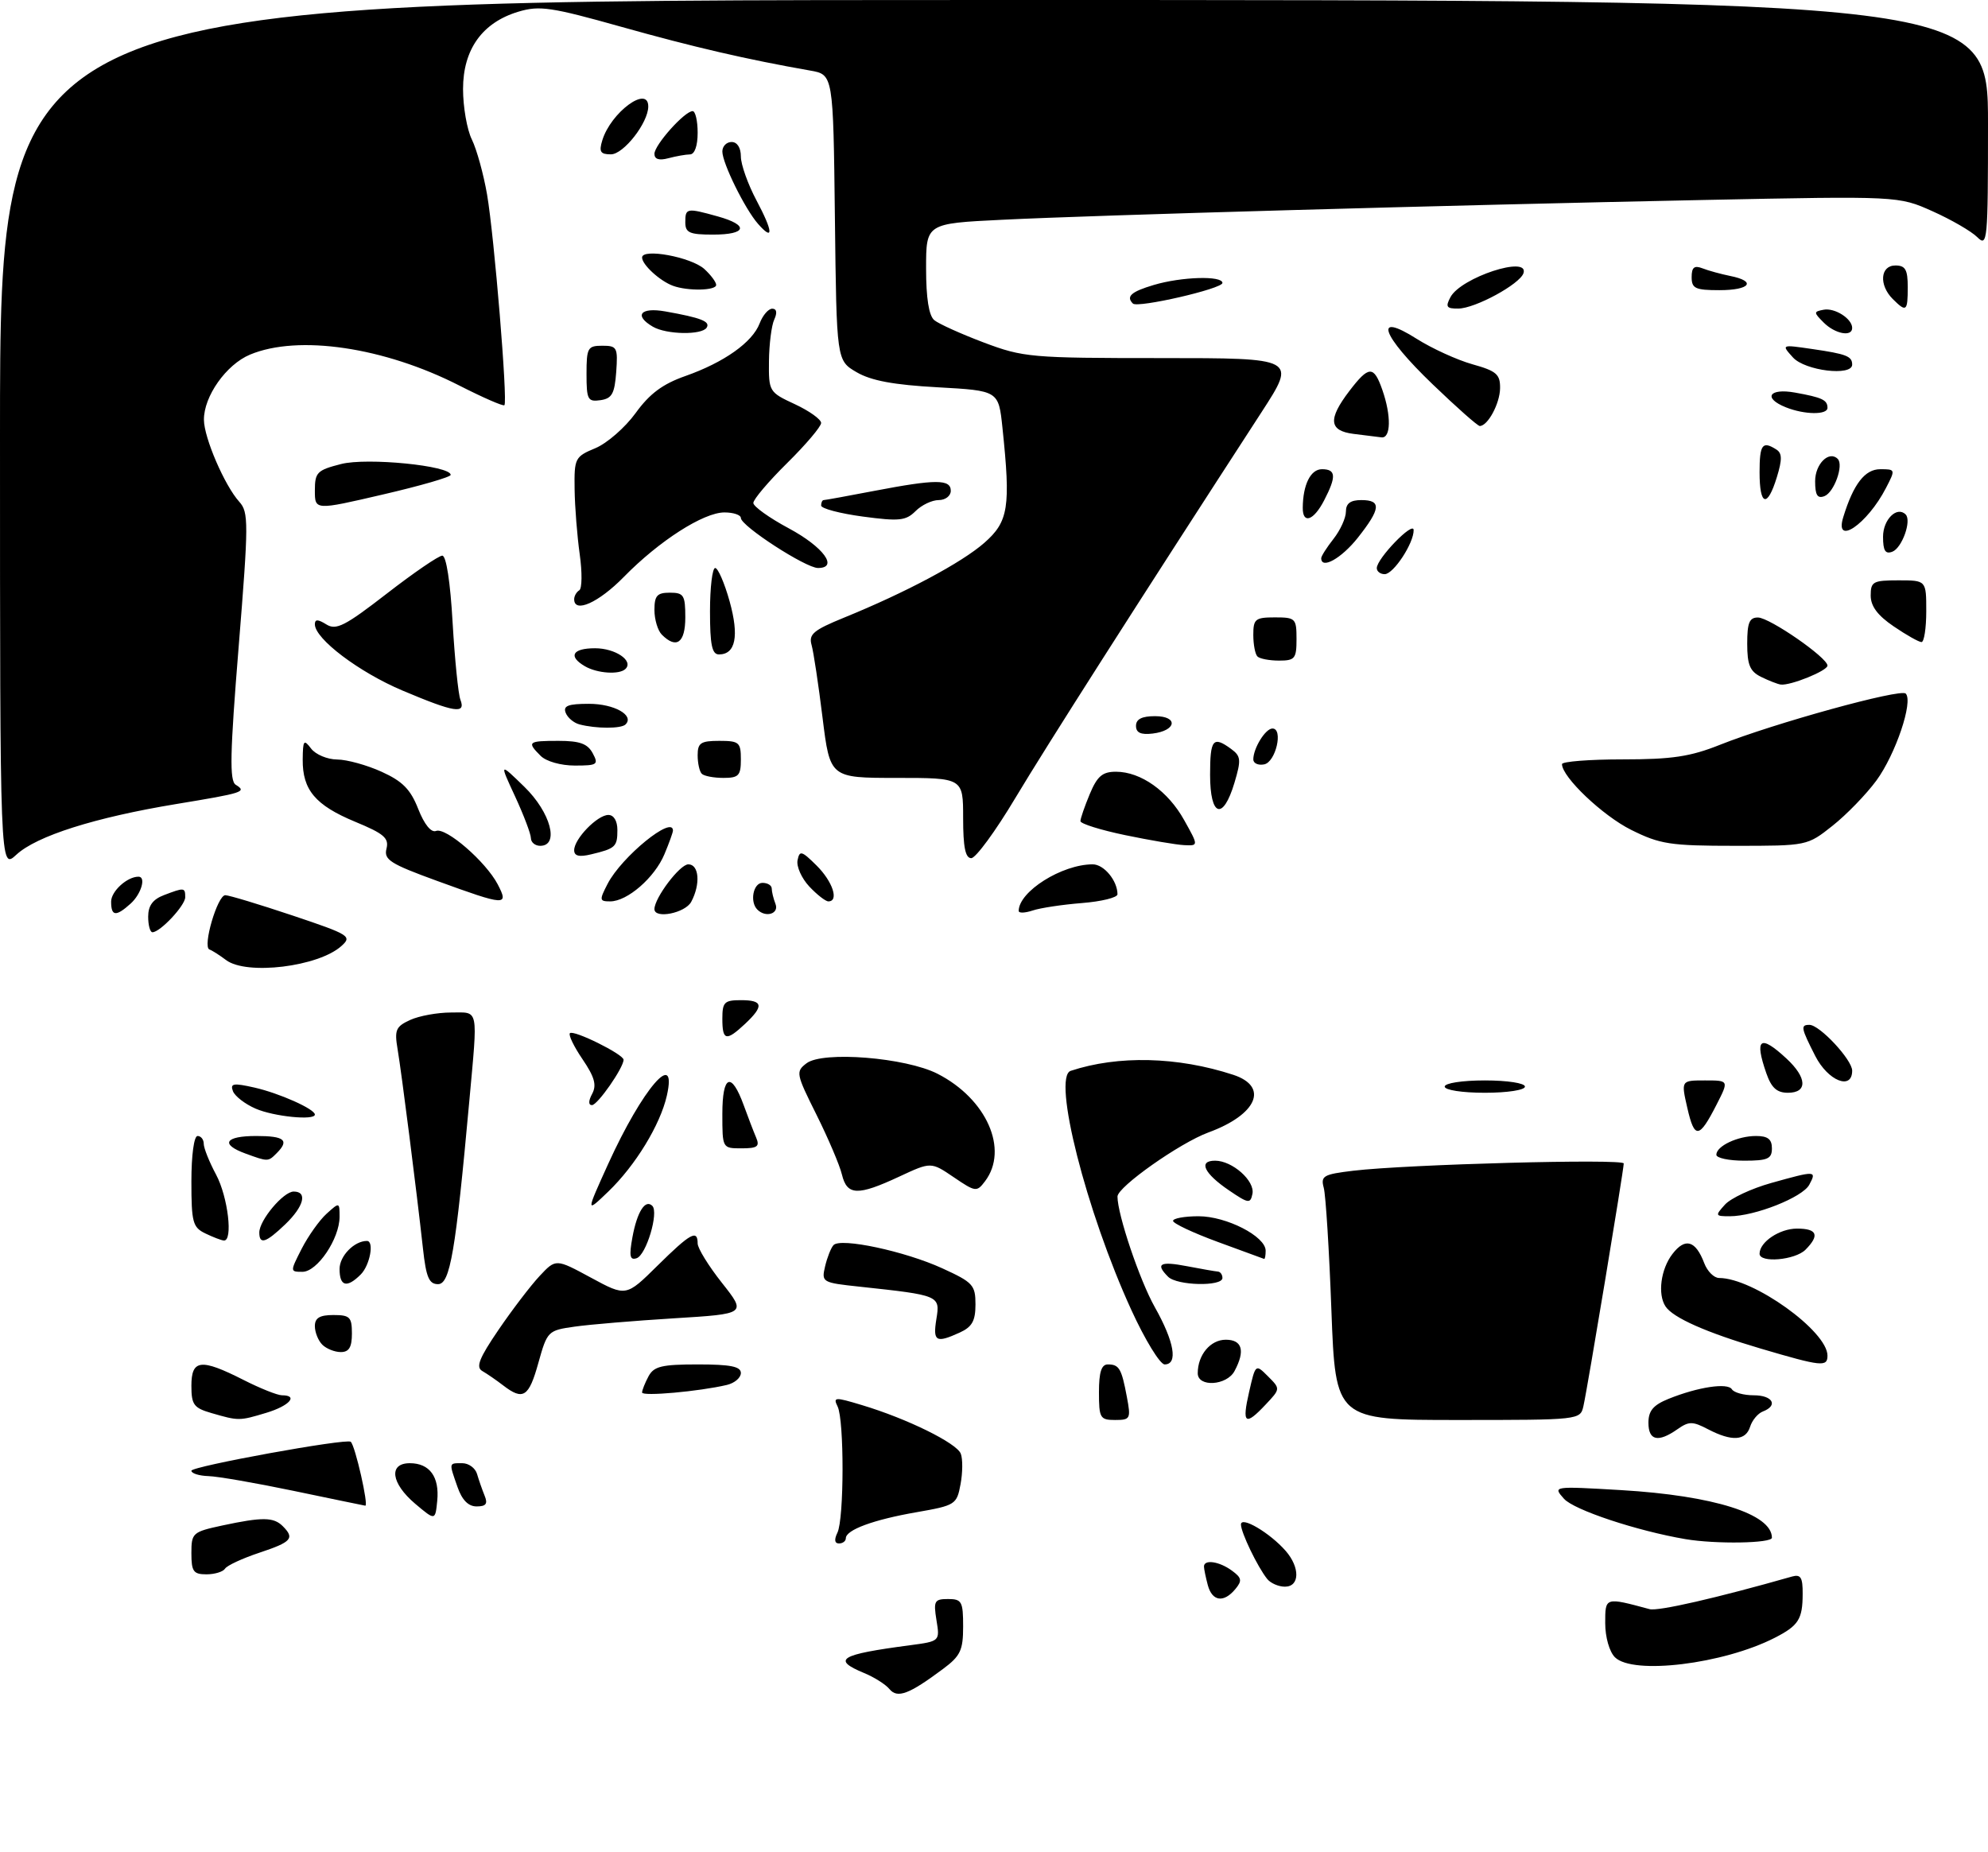 <?xml version="1.0" encoding="UTF-8" standalone="no"?>
<!DOCTYPE svg PUBLIC "-//W3C//DTD SVG 1.1//EN" "http://www.w3.org/Graphics/SVG/1.1/DTD/svg11.dtd" >
<svg xmlns="http://www.w3.org/2000/svg" xmlns:xlink="http://www.w3.org/1999/xlink" version="1.1" viewBox="0 0 322 300">
 <g >
 <path fill="currentColor"
d=" M 144.07 273.59 C 143.45 272.83 141.60 271.66 139.97 270.99 C 134.67 268.79 135.99 267.99 147.37 266.49 C 152.24 265.84 152.24 265.84 151.68 262.42 C 151.18 259.31 151.35 259.00 153.56 259.00 C 155.78 259.00 156.00 259.40 156.00 263.45 C 156.00 267.30 155.57 268.22 152.75 270.32 C 147.24 274.43 145.36 275.14 144.07 273.59 Z  M 261.57 268.43 C 260.67 267.53 260.00 265.16 260.00 262.91 C 260.00 258.67 259.94 258.69 267.19 260.64 C 268.55 261.01 278.08 258.83 290.25 255.36 C 291.67 254.96 292.00 255.50 291.98 258.18 C 291.97 262.28 291.31 263.31 287.46 265.28 C 279.13 269.54 264.47 271.33 261.57 268.43 Z  M 195.63 256.75 C 195.30 255.51 195.02 254.16 195.01 253.75 C 194.99 252.54 197.47 252.89 199.52 254.39 C 201.14 255.57 201.22 256.03 200.09 257.39 C 198.21 259.66 196.34 259.39 195.63 256.75 Z  M 205.25 255.75 C 203.68 253.79 201.00 248.22 201.00 246.93 C 201.00 245.51 205.70 248.29 208.25 251.21 C 210.59 253.90 210.53 257.00 208.12 257.00 C 207.09 257.00 205.80 256.44 205.25 255.75 Z  M 31.00 251.58 C 31.00 248.29 31.18 248.13 36.05 247.08 C 42.51 245.70 44.32 245.72 45.80 247.20 C 47.77 249.17 47.24 249.76 42.01 251.50 C 39.27 252.41 36.77 253.57 36.45 254.08 C 36.14 254.58 34.78 255.00 33.44 255.00 C 31.33 255.00 31.00 254.54 31.00 251.58 Z  M 135.64 248.25 C 136.73 246.01 136.75 230.03 135.67 227.82 C 134.91 226.28 135.21 226.26 139.58 227.58 C 146.92 229.78 154.96 233.74 155.62 235.46 C 155.95 236.31 155.93 238.54 155.58 240.41 C 154.97 243.70 154.74 243.84 148.45 244.94 C 141.48 246.15 137.00 247.80 137.00 249.16 C 137.00 249.62 136.50 250.00 135.89 250.00 C 135.18 250.00 135.09 249.38 135.64 248.25 Z  M 273.00 249.30 C 265.12 247.96 254.93 244.57 253.32 242.76 C 251.50 240.71 251.50 240.71 262.60 241.36 C 277.56 242.25 287.00 245.23 287.00 249.07 C 287.00 249.98 277.89 250.13 273.00 249.30 Z  M 67.25 243.57 C 63.33 240.25 62.90 237.00 66.38 237.00 C 69.59 237.00 71.20 239.21 70.82 243.09 C 70.50 246.31 70.50 246.31 67.25 243.57 Z  M 47.50 241.47 C 41.45 240.21 35.26 239.13 33.75 239.09 C 32.24 239.04 31.00 238.65 31.00 238.22 C 31.00 237.51 56.11 232.94 56.81 233.53 C 57.53 234.13 59.76 243.99 59.16 243.88 C 58.80 243.82 53.55 242.73 47.50 241.47 Z  M 74.10 240.85 C 72.70 236.84 72.67 237.00 74.88 237.00 C 75.92 237.00 76.99 237.79 77.27 238.75 C 77.55 239.71 78.10 241.29 78.49 242.25 C 79.04 243.58 78.73 244.00 77.20 244.00 C 75.85 244.00 74.84 242.97 74.10 240.85 Z  M 267.00 230.45 C 267.00 228.51 267.78 227.58 270.25 226.58 C 275.03 224.65 279.84 223.93 280.52 225.03 C 280.85 225.56 282.44 226.00 284.06 226.00 C 287.13 226.00 288.06 227.65 285.54 228.62 C 284.73 228.93 283.80 230.04 283.47 231.09 C 282.75 233.38 280.51 233.51 276.65 231.50 C 274.14 230.19 273.56 230.19 271.68 231.51 C 268.57 233.69 267.00 233.34 267.00 230.45 Z  M 34.25 228.88 C 31.39 228.05 31.00 227.53 31.00 224.47 C 31.00 220.18 32.53 220.01 39.42 223.50 C 42.13 224.88 44.94 226.00 45.67 226.00 C 48.40 226.00 46.86 227.72 43.13 228.84 C 38.74 230.16 38.67 230.16 34.25 228.88 Z  M 178.00 225.50 C 178.00 222.25 178.40 221.00 179.44 221.00 C 181.27 221.00 181.66 221.66 182.52 226.26 C 183.19 229.80 183.09 230.00 180.61 230.00 C 178.18 230.00 178.00 229.68 178.00 225.50 Z  M 202.32 225.46 C 203.36 220.91 203.36 220.91 205.38 222.93 C 207.40 224.95 207.40 224.95 205.02 227.48 C 201.67 231.05 201.13 230.64 202.32 225.46 Z  M 215.65 212.25 C 215.29 202.49 214.73 193.55 214.41 192.39 C 213.89 190.47 214.35 190.21 219.17 189.63 C 227.88 188.59 263.00 187.65 263.00 188.45 C 263.00 189.48 257.11 224.97 256.47 227.75 C 255.96 229.99 255.88 230.00 236.14 230.00 C 216.32 230.00 216.32 230.00 215.65 212.25 Z  M 81.50 224.40 C 80.40 223.55 78.88 222.51 78.12 222.07 C 77.04 221.45 77.60 220.01 80.75 215.39 C 82.96 212.15 85.95 208.23 87.40 206.68 C 90.03 203.87 90.03 203.87 95.72 206.95 C 101.41 210.03 101.41 210.03 106.49 205.01 C 111.82 199.75 113.00 199.09 113.00 201.41 C 113.00 202.19 114.78 205.07 116.95 207.81 C 120.90 212.81 120.90 212.81 109.20 213.53 C 102.76 213.93 95.51 214.53 93.08 214.88 C 88.75 215.49 88.64 215.60 87.20 220.75 C 85.66 226.30 84.74 226.89 81.50 224.40 Z  M 104.00 225.55 C 104.00 225.17 104.47 224.00 105.04 222.93 C 105.91 221.31 107.17 221.00 113.04 221.00 C 118.32 221.00 120.00 221.34 120.00 222.39 C 120.00 223.16 118.99 224.02 117.75 224.32 C 113.26 225.38 104.00 226.21 104.00 225.55 Z  M 194.00 222.43 C 194.00 219.46 196.05 217.00 198.54 217.00 C 201.21 217.00 201.72 218.79 199.96 222.07 C 198.70 224.44 194.00 224.73 194.00 222.43 Z  M 183.24 212.17 C 175.94 196.24 170.41 174.45 173.42 173.45 C 181.09 170.91 190.74 171.14 199.75 174.09 C 205.57 176.00 203.61 180.54 195.72 183.43 C 191.10 185.13 181.00 192.25 181.00 193.81 C 181.00 196.72 184.60 207.39 187.05 211.73 C 190.21 217.34 190.84 221.00 188.64 221.00 C 187.90 221.00 185.46 217.03 183.24 212.17 Z  M 285.17 218.43 C 276.36 215.83 270.98 213.44 269.77 211.61 C 268.46 209.64 269.00 205.56 270.89 203.11 C 272.95 200.42 274.64 200.91 276.04 204.60 C 276.54 205.92 277.62 207.00 278.45 207.00 C 283.98 207.00 296.00 215.61 296.00 219.58 C 296.00 221.45 295.03 221.34 285.17 218.43 Z  M 52.20 217.80 C 51.54 217.14 51.00 215.79 51.00 214.80 C 51.00 213.47 51.78 213.00 54.00 213.00 C 56.67 213.00 57.00 213.33 57.00 216.00 C 57.00 218.22 56.53 219.00 55.20 219.00 C 54.21 219.00 52.86 218.46 52.20 217.80 Z  M 151.67 213.63 C 152.29 209.84 152.18 209.80 139.26 208.41 C 133.16 207.76 133.04 207.69 133.64 205.12 C 133.98 203.68 134.59 202.13 135.00 201.68 C 136.13 200.43 146.58 202.66 152.64 205.44 C 157.59 207.70 158.00 208.15 158.00 211.28 C 158.00 213.95 157.45 214.93 155.45 215.84 C 151.59 217.60 151.08 217.30 151.67 213.63 Z  M 55.00 205.54 C 55.00 203.43 57.38 201.00 59.43 201.00 C 60.65 201.00 59.92 204.94 58.43 206.43 C 56.18 208.68 55.00 208.37 55.00 205.54 Z  M 68.51 202.25 C 67.46 192.74 65.04 173.74 64.40 169.95 C 63.87 166.82 64.11 166.27 66.45 165.20 C 67.90 164.54 70.87 164.00 73.05 164.00 C 77.63 164.00 77.41 162.93 76.00 178.50 C 73.79 202.80 72.90 208.00 70.95 208.00 C 69.49 208.00 69.02 206.89 68.51 202.25 Z  M 189.20 206.80 C 187.09 204.69 187.89 204.25 192.25 205.09 C 194.59 205.54 196.84 205.93 197.25 205.96 C 197.66 205.98 198.00 206.45 198.00 207.00 C 198.00 208.41 190.65 208.25 189.20 206.80 Z  M 48.87 202.25 C 49.93 200.19 51.74 197.64 52.89 196.60 C 54.98 194.71 55.00 194.71 55.00 197.10 C 54.99 200.65 51.39 206.00 48.99 206.00 C 46.97 206.00 46.97 205.98 48.87 202.25 Z  M 102.44 200.38 C 103.20 196.26 104.52 194.19 105.66 195.32 C 106.73 196.40 104.67 203.29 103.11 203.80 C 102.02 204.16 101.88 203.45 102.44 200.38 Z  M 197.25 201.16 C 193.27 199.70 190.00 198.16 190.00 197.75 C 190.00 197.34 191.86 197.00 194.13 197.00 C 198.66 197.00 205.00 200.26 205.00 202.58 C 205.00 203.36 204.89 203.96 204.75 203.91 C 204.61 203.86 201.24 202.62 197.25 201.16 Z  M 285.00 203.07 C 285.00 201.17 288.24 199.00 291.07 199.00 C 294.34 199.00 294.77 200.08 292.43 202.43 C 290.74 204.11 285.00 204.61 285.00 203.07 Z  M 33.25 199.78 C 31.22 198.80 31.00 197.98 31.00 191.35 C 31.00 187.12 31.42 184.00 32.00 184.00 C 32.55 184.00 33.00 184.57 33.00 185.26 C 33.00 185.96 33.90 188.21 35.00 190.26 C 36.93 193.87 37.78 201.07 36.25 200.93 C 35.84 200.90 34.49 200.38 33.25 199.78 Z  M 42.00 199.63 C 42.00 197.65 45.90 193.00 47.57 193.00 C 49.85 193.00 49.23 195.40 46.20 198.31 C 43.06 201.32 42.00 201.65 42.00 199.63 Z  M 279.39 195.12 C 280.33 194.08 283.69 192.51 286.86 191.62 C 294.11 189.59 294.29 189.59 293.05 191.90 C 291.96 193.94 284.23 197.00 280.17 197.00 C 277.81 197.00 277.77 196.91 279.39 195.12 Z  M 98.52 188.50 C 104.06 176.32 109.76 169.70 108.01 177.47 C 106.94 182.19 102.92 188.78 98.53 193.00 C 94.89 196.50 94.89 196.50 98.52 188.50 Z  M 199.08 192.82 C 195.01 190.06 194.04 188.00 196.81 188.00 C 199.60 188.00 203.29 191.27 202.86 193.37 C 202.53 195.00 202.21 194.95 199.08 192.82 Z  M 136.37 190.25 C 136.01 188.74 134.15 184.38 132.25 180.56 C 128.93 173.91 128.86 173.57 130.64 172.22 C 133.29 170.21 146.69 171.29 151.85 173.92 C 159.81 177.98 163.44 186.20 159.54 191.34 C 158.21 193.10 158.01 193.08 154.48 190.68 C 150.80 188.18 150.80 188.18 145.65 190.58 C 138.92 193.72 137.20 193.66 136.37 190.25 Z  M 39.75 186.84 C 35.62 185.33 36.44 184.00 41.50 184.00 C 46.11 184.00 46.91 184.69 44.80 186.80 C 43.42 188.18 43.42 188.18 39.75 186.84 Z  M 278.00 187.04 C 278.00 185.63 281.46 184.00 284.43 184.00 C 286.33 184.00 287.00 184.52 287.00 186.00 C 287.00 187.70 286.33 188.00 282.50 188.00 C 280.02 188.00 278.00 187.57 278.00 187.04 Z  M 117.00 180.42 C 117.00 174.09 118.46 173.51 120.47 179.04 C 121.16 180.94 122.06 183.29 122.47 184.25 C 123.09 185.70 122.68 186.00 120.11 186.00 C 117.00 186.00 117.00 186.00 117.00 180.42 Z  M 273.30 179.46 C 272.28 175.00 272.28 175.00 276.16 175.00 C 280.04 175.00 280.04 175.00 278.03 178.93 C 275.21 184.46 274.46 184.54 273.30 179.46 Z  M 41.40 179.57 C 39.69 178.83 38.04 177.55 37.73 176.74 C 37.25 175.48 37.80 175.39 41.18 176.15 C 45.22 177.06 51.00 179.64 51.00 180.53 C 51.00 181.52 44.36 180.86 41.40 179.57 Z  M 95.92 177.16 C 96.67 175.75 96.30 174.44 94.36 171.58 C 92.96 169.53 92.04 167.62 92.31 167.35 C 92.90 166.76 101.00 170.77 101.00 171.65 C 101.00 172.95 96.79 179.00 95.88 179.00 C 95.29 179.00 95.30 178.30 95.92 177.16 Z  M 234.00 176.00 C 234.00 175.44 236.83 175.00 240.50 175.00 C 244.17 175.00 247.00 175.44 247.00 176.00 C 247.00 176.56 244.17 177.00 240.50 177.00 C 236.83 177.00 234.00 176.56 234.00 176.00 Z  M 286.10 173.85 C 284.13 168.19 285.08 167.49 289.35 171.45 C 292.70 174.55 292.81 177.00 289.60 177.00 C 287.80 177.00 286.92 176.20 286.10 173.85 Z  M 294.02 171.04 C 291.70 166.48 291.61 166.00 293.08 166.00 C 294.73 166.00 300.00 171.65 300.00 173.42 C 300.00 176.65 296.09 175.09 294.02 171.04 Z  M 117.00 165.00 C 117.00 162.33 117.33 162.00 120.00 162.00 C 123.60 162.00 123.77 162.93 120.69 165.83 C 117.61 168.71 117.00 168.57 117.00 165.00 Z  M 36.61 155.50 C 35.57 154.72 34.36 153.94 33.92 153.79 C 32.77 153.37 35.22 145.00 36.49 145.00 C 37.09 145.00 41.98 146.48 47.36 148.28 C 56.63 151.39 57.05 151.65 55.31 153.22 C 51.59 156.59 39.92 158.01 36.61 155.50 Z  M 24.00 148.48 C 24.00 146.69 24.75 145.67 26.57 144.98 C 29.85 143.73 30.00 143.74 30.00 145.33 C 30.00 146.67 25.94 151.00 24.69 151.00 C 24.31 151.00 24.00 149.86 24.00 148.48 Z  M 18.00 146.04 C 18.00 144.36 20.59 142.00 22.43 142.00 C 23.70 142.00 22.88 144.80 21.17 146.35 C 18.78 148.51 18.00 148.43 18.00 146.04 Z  M 106.00 147.25 C 106.01 145.43 110.11 140.00 111.49 140.00 C 113.24 140.00 113.49 143.21 111.96 146.07 C 110.98 147.90 106.00 148.89 106.00 147.25 Z  M 122.67 147.33 C 121.41 146.08 122.00 143.00 123.50 143.00 C 124.33 143.00 125.00 143.41 125.00 143.92 C 125.00 144.42 125.27 145.55 125.61 146.42 C 126.22 148.01 124.02 148.69 122.67 147.33 Z  M 165.00 147.55 C 165.00 144.41 172.00 140.00 176.99 140.00 C 178.81 140.00 181.00 142.65 181.00 144.85 C 181.00 145.38 178.41 146.02 175.25 146.27 C 172.09 146.52 168.49 147.06 167.25 147.48 C 166.01 147.89 165.00 147.93 165.00 147.55 Z  M 70.79 142.68 C 63.18 139.91 62.15 139.25 62.60 137.46 C 63.03 135.75 62.19 135.03 57.54 133.11 C 51.08 130.43 48.99 127.95 49.03 123.03 C 49.06 119.88 49.21 119.69 50.39 121.25 C 51.12 122.21 53.02 123.01 54.61 123.02 C 56.20 123.03 59.45 123.93 61.82 125.01 C 65.20 126.54 66.50 127.86 67.74 131.03 C 68.73 133.54 69.83 134.90 70.63 134.59 C 72.24 133.97 78.70 139.57 80.62 143.25 C 82.45 146.77 81.93 146.74 70.79 142.68 Z  M 98.42 143.15 C 100.69 138.76 109.00 131.99 109.00 134.53 C 109.00 134.82 108.38 136.55 107.62 138.36 C 106.04 142.15 101.61 146.00 98.84 146.00 C 97.08 146.00 97.05 145.80 98.42 143.15 Z  M 131.08 143.59 C 129.84 142.26 128.98 140.35 129.18 139.34 C 129.51 137.70 129.84 137.79 132.27 140.20 C 134.88 142.79 135.93 146.00 134.17 146.00 C 133.72 146.00 132.33 144.92 131.08 143.59 Z  M 0.00 70.45 C 0.00 0.00 0.00 0.00 161.00 0.00 C 322.00 0.00 322.00 0.00 322.00 20.07 C 322.00 39.08 321.91 40.05 320.27 38.42 C 319.32 37.47 316.06 35.58 313.02 34.22 C 307.50 31.75 307.50 31.75 276.00 32.39 C 234.34 33.24 177.52 34.84 162.25 35.60 C 150.00 36.20 150.00 36.20 150.00 43.48 C 150.00 48.31 150.45 51.13 151.33 51.86 C 152.06 52.46 155.67 54.09 159.35 55.48 C 165.76 57.89 166.97 58.00 188.03 58.00 C 210.01 58.00 210.01 58.00 204.34 66.75 C 183.87 98.30 169.51 120.82 164.46 129.25 C 161.26 134.61 158.04 139.00 157.32 139.00 C 156.36 139.00 156.00 137.21 156.00 132.50 C 156.00 126.00 156.00 126.00 145.22 126.00 C 134.44 126.00 134.44 126.00 133.23 116.25 C 132.57 110.89 131.77 105.58 131.45 104.46 C 130.96 102.73 131.77 102.06 136.69 100.05 C 146.74 95.96 155.77 91.14 159.45 87.91 C 163.35 84.48 163.72 82.15 162.37 69.29 C 161.74 63.28 161.74 63.28 151.88 62.73 C 144.75 62.34 141.10 61.66 138.75 60.29 C 135.50 58.39 135.50 58.39 135.23 35.24 C 134.96 12.08 134.96 12.08 131.23 11.43 C 120.98 9.63 112.34 7.63 100.66 4.35 C 89.27 1.15 87.38 0.87 83.98 1.89 C 78.12 3.64 75.00 8.00 75.00 14.42 C 75.00 17.32 75.64 21.00 76.43 22.60 C 77.21 24.19 78.32 28.20 78.89 31.50 C 80.05 38.24 82.26 65.07 81.70 65.63 C 81.50 65.83 78.23 64.40 74.42 62.46 C 62.23 56.23 48.31 54.17 40.49 57.44 C 36.64 59.05 33.00 64.20 33.03 68.00 C 33.05 70.92 36.39 78.66 38.76 81.28 C 40.28 82.97 40.28 84.65 38.66 104.71 C 37.25 122.06 37.16 126.48 38.18 127.11 C 40.02 128.25 39.48 128.43 28.50 130.24 C 15.37 132.41 5.93 135.40 2.65 138.44 C 0.00 140.90 0.00 140.90 0.00 70.45 Z  M 93.00 137.71 C 93.00 135.87 96.76 132.00 98.54 132.00 C 99.42 132.00 100.00 132.97 100.00 134.44 C 100.00 137.15 99.69 137.44 95.75 138.38 C 93.80 138.85 93.00 138.65 93.00 137.71 Z  M 85.99 135.75 C 85.98 135.06 84.83 132.03 83.43 129.00 C 80.88 123.50 80.88 123.50 84.94 127.45 C 89.19 131.59 90.64 137.00 87.50 137.00 C 86.67 137.00 86.00 136.44 85.99 135.75 Z  M 182.25 135.27 C 178.26 134.44 175.00 133.42 175.00 133.00 C 175.00 132.58 175.68 130.61 176.51 128.62 C 177.73 125.71 178.56 125.00 180.76 125.00 C 184.79 125.01 189.19 128.13 191.81 132.85 C 194.13 137.00 194.13 137.00 191.81 136.89 C 190.54 136.83 186.24 136.10 182.25 135.27 Z  M 264.19 134.41 C 259.58 132.11 253.00 125.86 253.00 123.77 C 253.00 123.35 257.42 123.00 262.83 123.00 C 270.81 123.00 273.77 122.56 278.58 120.64 C 287.32 117.16 307.83 111.50 308.67 112.34 C 309.93 113.60 307.03 122.19 303.92 126.43 C 302.27 128.67 299.08 131.96 296.82 133.75 C 292.72 137.00 292.71 137.00 281.06 137.00 C 270.51 137.00 268.89 136.75 264.19 134.41 Z  M 196.00 125.50 C 196.00 119.74 196.47 119.16 199.41 121.31 C 201.00 122.48 201.06 123.06 199.94 126.81 C 198.09 132.98 196.00 132.29 196.00 125.50 Z  M 113.67 125.33 C 113.30 124.97 113.00 123.62 113.00 122.33 C 113.00 120.33 113.50 120.00 116.50 120.00 C 119.72 120.00 120.00 120.24 120.00 123.00 C 120.00 125.63 119.65 126.00 117.17 126.00 C 115.61 126.00 114.03 125.70 113.67 125.33 Z  M 87.57 122.43 C 85.31 120.17 85.51 120.00 90.46 120.00 C 93.91 120.00 95.17 120.46 96.00 122.00 C 96.99 123.84 96.76 124.00 93.11 124.00 C 90.84 124.00 88.47 123.33 87.57 122.43 Z  M 203.00 123.01 C 203.00 121.19 204.97 118.00 206.10 118.00 C 207.90 118.00 206.63 123.46 204.75 123.81 C 203.79 124.00 203.00 123.63 203.00 123.01 Z  M 184.00 117.57 C 184.00 116.48 184.95 116.00 187.08 116.00 C 190.91 116.00 190.57 118.36 186.67 118.82 C 184.78 119.04 184.00 118.68 184.00 117.57 Z  M 93.84 117.33 C 92.92 117.08 91.92 116.24 91.62 115.44 C 91.19 114.32 92.03 114.00 95.41 114.00 C 99.49 114.00 102.80 115.87 101.32 117.34 C 100.62 118.05 96.54 118.04 93.84 117.33 Z  M 65.19 111.85 C 58.14 108.87 51.00 103.47 51.00 101.12 C 51.00 100.28 51.48 100.28 52.86 101.14 C 54.44 102.13 55.86 101.41 62.65 96.15 C 67.01 92.77 71.06 90.00 71.64 90.00 C 72.28 90.00 72.94 94.29 73.31 100.83 C 73.66 106.79 74.22 112.41 74.57 113.33 C 75.49 115.71 73.64 115.42 65.19 111.85 Z  M 285.25 109.64 C 283.44 108.75 283.00 107.69 283.00 104.26 C 283.00 100.86 283.35 100.01 284.75 100.02 C 286.65 100.05 296.00 106.52 296.00 107.81 C 296.00 108.65 289.99 111.08 288.43 110.88 C 287.92 110.81 286.49 110.25 285.25 109.64 Z  M 94.75 107.92 C 91.98 106.31 92.70 105.00 96.38 105.00 C 99.66 105.00 102.65 107.02 101.32 108.34 C 100.35 109.32 96.75 109.08 94.75 107.92 Z  M 203.67 106.33 C 203.30 105.97 203.00 104.39 203.00 102.83 C 203.00 100.26 203.32 100.00 206.50 100.00 C 209.83 100.00 210.00 100.17 210.00 103.50 C 210.00 106.68 209.74 107.00 207.17 107.00 C 205.61 107.00 204.03 106.70 203.67 106.33 Z  M 115.00 99.00 C 115.00 95.15 115.38 92.00 115.84 92.00 C 116.29 92.00 117.35 94.43 118.18 97.41 C 119.74 103.04 119.15 106.00 116.45 106.00 C 115.32 106.00 115.00 104.45 115.00 99.00 Z  M 107.20 102.80 C 106.54 102.14 106.00 100.34 106.00 98.80 C 106.00 96.48 106.43 96.00 108.50 96.00 C 110.75 96.00 111.00 96.40 111.00 100.00 C 111.00 104.12 109.57 105.17 107.20 102.80 Z  M 306.73 101.46 C 304.12 99.69 303.00 98.19 303.00 96.46 C 303.00 94.21 303.38 94.00 307.50 94.00 C 312.00 94.00 312.00 94.00 312.00 99.00 C 312.00 101.75 311.65 104.00 311.23 104.00 C 310.81 104.00 308.78 102.86 306.73 101.46 Z  M 93.00 97.06 C 93.00 96.54 93.37 95.89 93.83 95.61 C 94.28 95.33 94.31 92.71 93.90 89.80 C 93.49 86.88 93.11 82.14 93.07 79.26 C 93.00 74.22 93.12 73.97 96.44 72.59 C 98.33 71.80 101.26 69.24 102.95 66.91 C 105.22 63.77 107.33 62.20 111.00 60.91 C 117.28 58.70 121.88 55.44 123.04 52.38 C 123.54 51.07 124.46 50.00 125.08 50.00 C 125.80 50.00 125.92 50.64 125.41 51.75 C 124.96 52.71 124.58 55.75 124.55 58.50 C 124.50 63.42 124.57 63.53 128.75 65.47 C 131.09 66.56 133.00 67.93 133.00 68.51 C 133.00 69.09 130.53 72.01 127.50 75.00 C 124.47 77.99 122.01 80.90 122.02 81.47 C 122.02 82.03 124.61 83.89 127.77 85.58 C 133.37 88.59 135.88 92.00 132.49 92.00 C 130.51 92.00 120.00 85.19 120.00 83.90 C 120.00 83.41 118.80 83.00 117.34 83.00 C 113.95 83.00 106.77 87.60 101.04 93.45 C 96.97 97.61 93.00 99.39 93.00 97.06 Z  M 223.00 92.02 C 223.00 90.47 228.94 84.34 228.97 85.85 C 229.02 87.95 225.71 93.00 224.28 93.00 C 223.58 93.00 223.00 92.56 223.00 92.02 Z  M 214.00 90.41 C 214.00 90.08 214.90 88.67 216.00 87.27 C 217.10 85.87 218.00 83.89 218.00 82.87 C 218.00 81.54 218.73 81.00 220.50 81.00 C 223.79 81.00 223.65 82.39 219.92 87.11 C 217.26 90.46 214.00 92.28 214.00 90.41 Z  M 305.00 86.94 C 305.00 84.14 307.26 81.92 308.66 83.33 C 309.66 84.33 308.08 88.75 306.51 89.36 C 305.37 89.80 305.00 89.20 305.00 86.94 Z  M 298.56 83.75 C 300.21 78.39 302.06 76.00 304.55 76.00 C 307.02 76.00 307.03 76.04 305.47 79.05 C 302.44 84.92 297.07 88.57 298.56 83.75 Z  M 139.75 83.67 C 136.04 83.17 133.00 82.37 133.00 81.88 C 133.00 81.40 133.19 81.00 133.41 81.00 C 133.64 81.00 137.35 80.33 141.66 79.50 C 151.59 77.60 154.00 77.60 154.00 79.50 C 154.00 80.33 153.12 81.00 152.04 81.00 C 150.96 81.00 149.27 81.80 148.29 82.79 C 146.72 84.35 145.65 84.46 139.75 83.67 Z  M 211.01 82.25 C 211.04 78.50 212.28 76.00 214.12 76.00 C 216.40 76.00 216.48 77.17 214.47 81.05 C 212.78 84.33 210.99 84.95 211.01 82.25 Z  M 51.00 79.45 C 51.00 76.51 51.36 76.15 55.25 75.16 C 59.46 74.08 73.00 75.43 73.00 76.92 C 73.00 77.27 68.05 78.70 62.00 80.10 C 51.00 82.66 51.00 82.66 51.00 79.45 Z  M 285.00 76.50 C 285.00 71.98 285.46 71.37 287.72 72.81 C 288.66 73.40 288.68 74.43 287.80 77.29 C 286.26 82.32 285.00 81.96 285.00 76.50 Z  M 294.00 77.94 C 294.00 75.14 296.26 72.92 297.66 74.33 C 298.66 75.33 297.08 79.75 295.51 80.36 C 294.37 80.80 294.00 80.20 294.00 77.94 Z  M 219.25 70.28 C 215.25 69.78 215.06 67.92 218.55 63.34 C 221.71 59.20 222.51 59.17 223.90 63.15 C 225.37 67.35 225.29 71.04 223.75 70.84 C 223.06 70.75 221.04 70.50 219.25 70.28 Z  M 232.04 62.24 C 223.71 54.24 222.37 50.38 229.48 54.89 C 231.95 56.45 236.00 58.30 238.48 59.00 C 242.38 60.09 243.00 60.62 242.97 62.88 C 242.94 65.36 240.98 69.00 239.68 69.00 C 239.34 69.00 235.91 65.96 232.04 62.24 Z  M 289.25 65.97 C 285.51 64.47 286.54 62.83 290.75 63.59 C 295.14 64.38 296.00 64.78 296.00 66.06 C 296.00 67.23 292.26 67.18 289.25 65.97 Z  M 95.00 60.57 C 95.00 56.33 95.19 56.00 97.56 56.00 C 99.95 56.00 100.09 56.28 99.81 60.25 C 99.55 63.78 99.12 64.55 97.25 64.82 C 95.20 65.11 95.00 64.74 95.00 60.57 Z  M 290.41 57.90 C 288.51 55.80 288.51 55.80 293.51 56.53 C 299.08 57.34 300.00 57.70 300.00 59.06 C 300.00 60.98 292.37 60.06 290.41 57.90 Z  M 105.75 52.92 C 102.63 51.10 103.74 49.73 107.75 50.44 C 113.56 51.47 115.08 52.07 114.46 53.07 C 113.69 54.30 107.95 54.20 105.75 52.92 Z  M 295.39 52.25 C 293.74 50.60 293.74 50.48 295.37 50.17 C 297.18 49.82 300.00 51.62 300.00 53.12 C 300.00 54.61 297.23 54.09 295.39 52.25 Z  M 183.50 49.17 C 182.35 48.02 183.21 47.25 186.87 46.16 C 191.35 44.82 198.00 44.62 198.00 45.83 C 198.00 46.77 184.27 49.93 183.50 49.17 Z  M 234.94 48.12 C 236.64 44.94 247.72 41.31 246.76 44.25 C 246.17 46.03 238.93 49.96 236.21 49.98 C 234.29 50.00 234.09 49.71 234.94 48.12 Z  M 306.57 48.43 C 304.30 46.16 304.55 43.00 307.00 43.00 C 308.62 43.00 309.00 43.67 309.00 46.50 C 309.00 50.46 308.78 50.63 306.57 48.43 Z  M 109.00 46.29 C 106.88 45.51 104.00 42.87 104.00 41.71 C 104.00 40.17 111.93 41.63 114.08 43.57 C 115.13 44.53 116.00 45.69 116.00 46.15 C 116.00 47.08 111.39 47.17 109.00 46.29 Z  M 274.00 44.89 C 274.00 43.30 274.42 42.95 275.75 43.46 C 276.71 43.84 278.74 44.39 280.25 44.70 C 284.56 45.56 283.47 47.00 278.50 47.00 C 274.59 47.00 274.00 46.72 274.00 44.89 Z  M 111.00 36.00 C 111.00 33.69 111.22 33.65 116.25 35.05 C 121.36 36.47 120.97 38.00 115.50 38.00 C 111.67 38.00 111.00 37.70 111.00 36.00 Z  M 122.78 36.26 C 120.66 33.85 117.00 26.42 117.00 24.54 C 117.00 23.69 117.67 23.00 118.50 23.00 C 119.41 23.00 120.00 23.93 120.00 25.35 C 120.00 26.64 121.14 29.85 122.54 32.48 C 125.23 37.54 125.33 39.16 122.78 36.26 Z  M 106.00 24.92 C 106.00 23.48 110.89 18.00 112.19 18.00 C 112.63 18.00 113.00 19.57 113.00 21.50 C 113.00 23.63 112.51 25.01 111.75 25.01 C 111.06 25.02 109.49 25.30 108.25 25.63 C 106.75 26.03 106.00 25.79 106.00 24.92 Z  M 97.55 22.75 C 98.92 18.21 105.01 13.72 105.00 17.25 C 104.99 19.89 101.00 25.00 98.95 25.00 C 97.25 25.00 96.99 24.58 97.55 22.75 Z "/>
</g>
</svg>